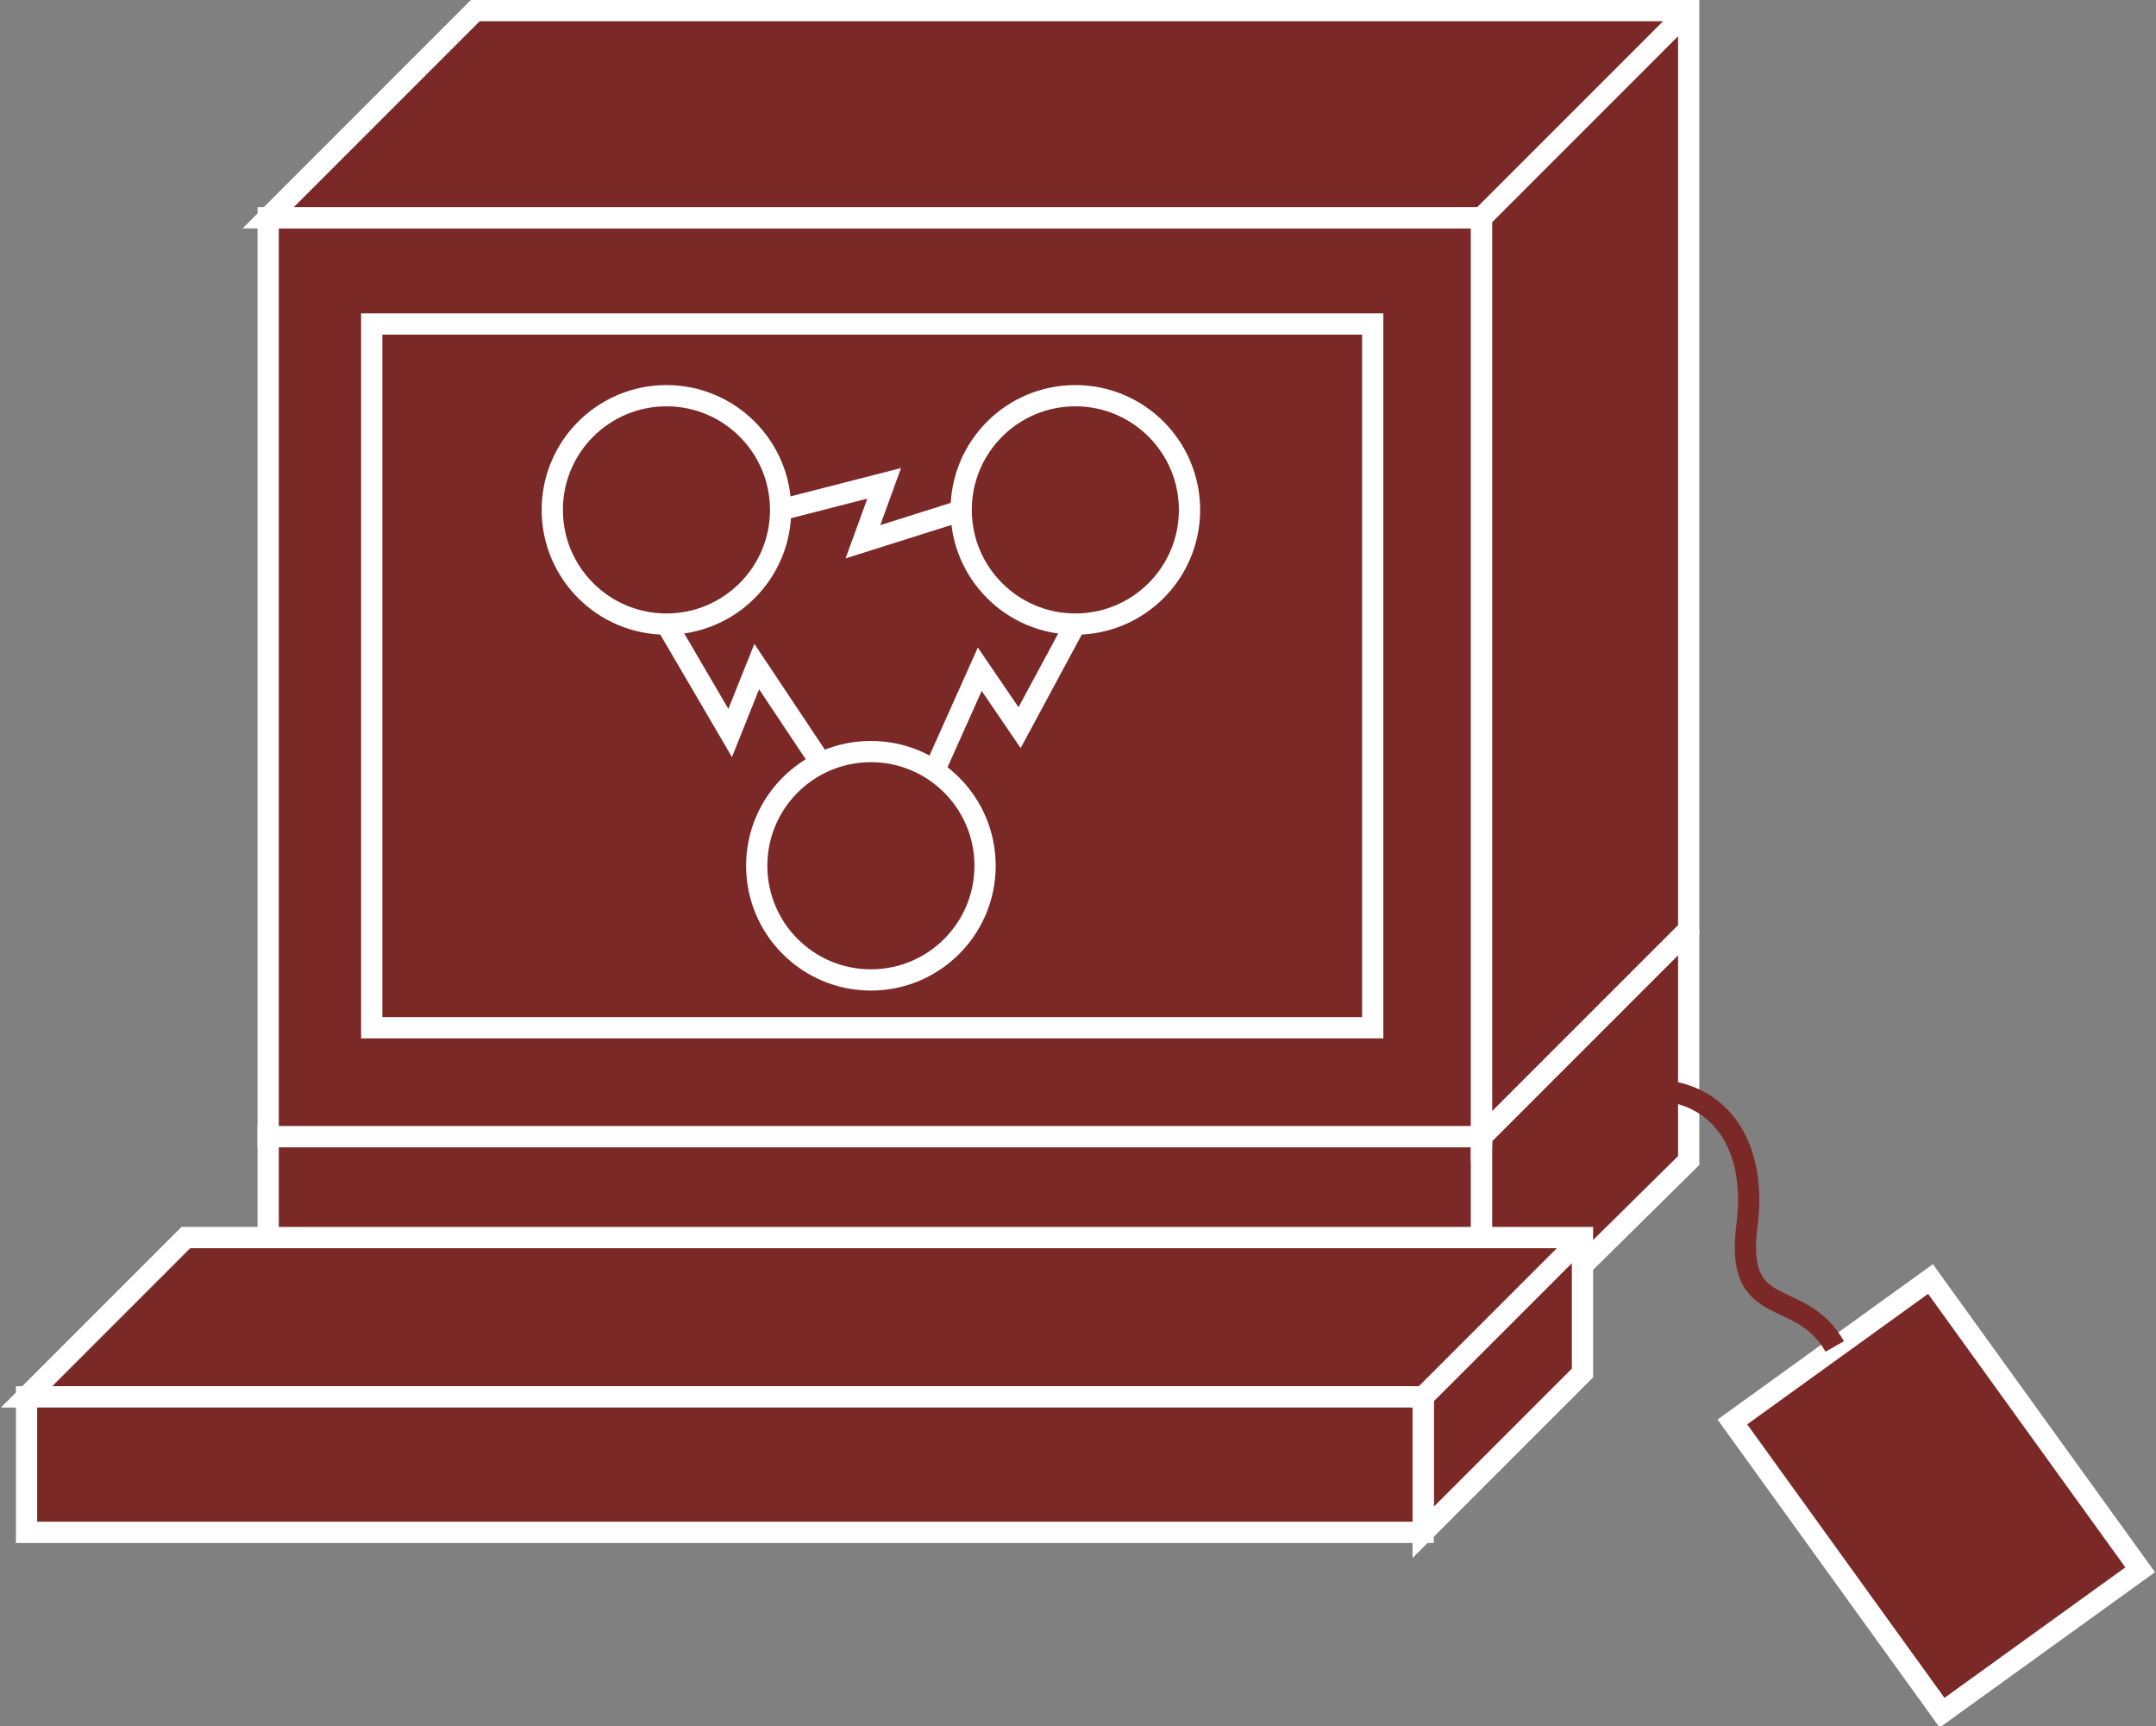 <?xml version="1.0" encoding="utf-8"?>
<!-- Generator: Adobe Illustrator 20.1.0, SVG Export Plug-In . SVG Version: 6.00 Build 0)  -->
<svg version="1.1" id="Layer_1" xmlns="http://www.w3.org/2000/svg" xmlns:xlink="http://www.w3.org/1999/xlink" x="0px" y="0px"
	 viewBox="0 0 81.2 65" style="enable-background:new 0 0 81.2 65;" xml:space="preserve">
<rect x="0" y="0" width="81.2" height="65" fill="#808080" stroke="none"/>
<style type="text/css">
	.st0{fill:#7B2927;stroke:#FFFFFF;stroke-width:0.8;}
	.st1{stroke:#FFFFFF;stroke-width:0.8;stroke-linejoin:bevel;}
	.st2{fill:none;stroke:#7B2927;stroke-width:0.8;}
	.st3{fill:none;stroke:#FFFFFF;stroke-width:0.8;}
</style>
<g>
	<rect x="10.1" y="42.8" class="st0" width="45.7" height="8.7"/>
	<polyline class="st0" points="63.6,35 63.6,43.7 55.8,51.4 55.8,42.8 10.1,42.8 	"/>
	<line class="st1" x1="10.1" y1="35" x2="63.6" y2="35"/>
	<line class="st1" x1="55.8" y1="42.8" x2="63.6" y2="35"/>
	<polygon class="st0" points="53.6,57.7 53.6,52.6 1,52.6 7,46.6 59.6,46.6 59.6,51.7 	"/>
	<g>
		<rect x="1" y="52.6" class="st0" width="52.6" height="5.1"/>
	</g>
	<line class="st1" x1="53.6" y1="52.6" x2="59.6" y2="46.6"/>
	<g>
		<rect x="10.1" y="8.2" class="st0" width="45.7" height="34.6"/>
	</g>
	<polygon class="st0" points="55.8,42.8 63.6,35 63.6,0.4 17.9,0.4 10.1,8.2 55.8,8.2 	"/>
	<g>
		<rect x="14" y="12.2" class="st0" width="37.7" height="26.5"/>
	</g>
	<line class="st1" x1="55.8" y1="8.2" x2="63.6" y2="0.4"/>
	<g>
		<g>
			
				<rect x="68.3" y="49.6" transform="matrix(0.811 -0.585 0.585 0.811 -19.162 53.273)" class="st0" width="9.2" height="13.5"/>
		</g>
		<path class="st2" d="M69.1,50.7c-1.3-2.3-3.8-0.9-3.3-4.6c0.5-3.9-2.1-6.4-6.7-4.3"/>
	</g>
	<g>
		<circle class="st3" cx="25.1" cy="19.2" r="4.3"/>
	</g>
	<g>
		<circle class="st3" cx="40.5" cy="19.2" r="4.3"/>
	</g>
	<g>
		<circle class="st3" cx="32.8" cy="32.6" r="4.3"/>
	</g>
	<polyline class="st3" points="25.1,23.5 27.5,27.6 28.5,25.1 30.9,28.7 	"/>
	<polyline class="st3" points="35.2,29 36.9,25.2 38.4,27.4 40.5,23.5 	"/>
	<polyline class="st3" points="36.3,19.2 32.5,20.4 33.3,18.2 29.4,19.2 	"/>
</g>
</svg>
